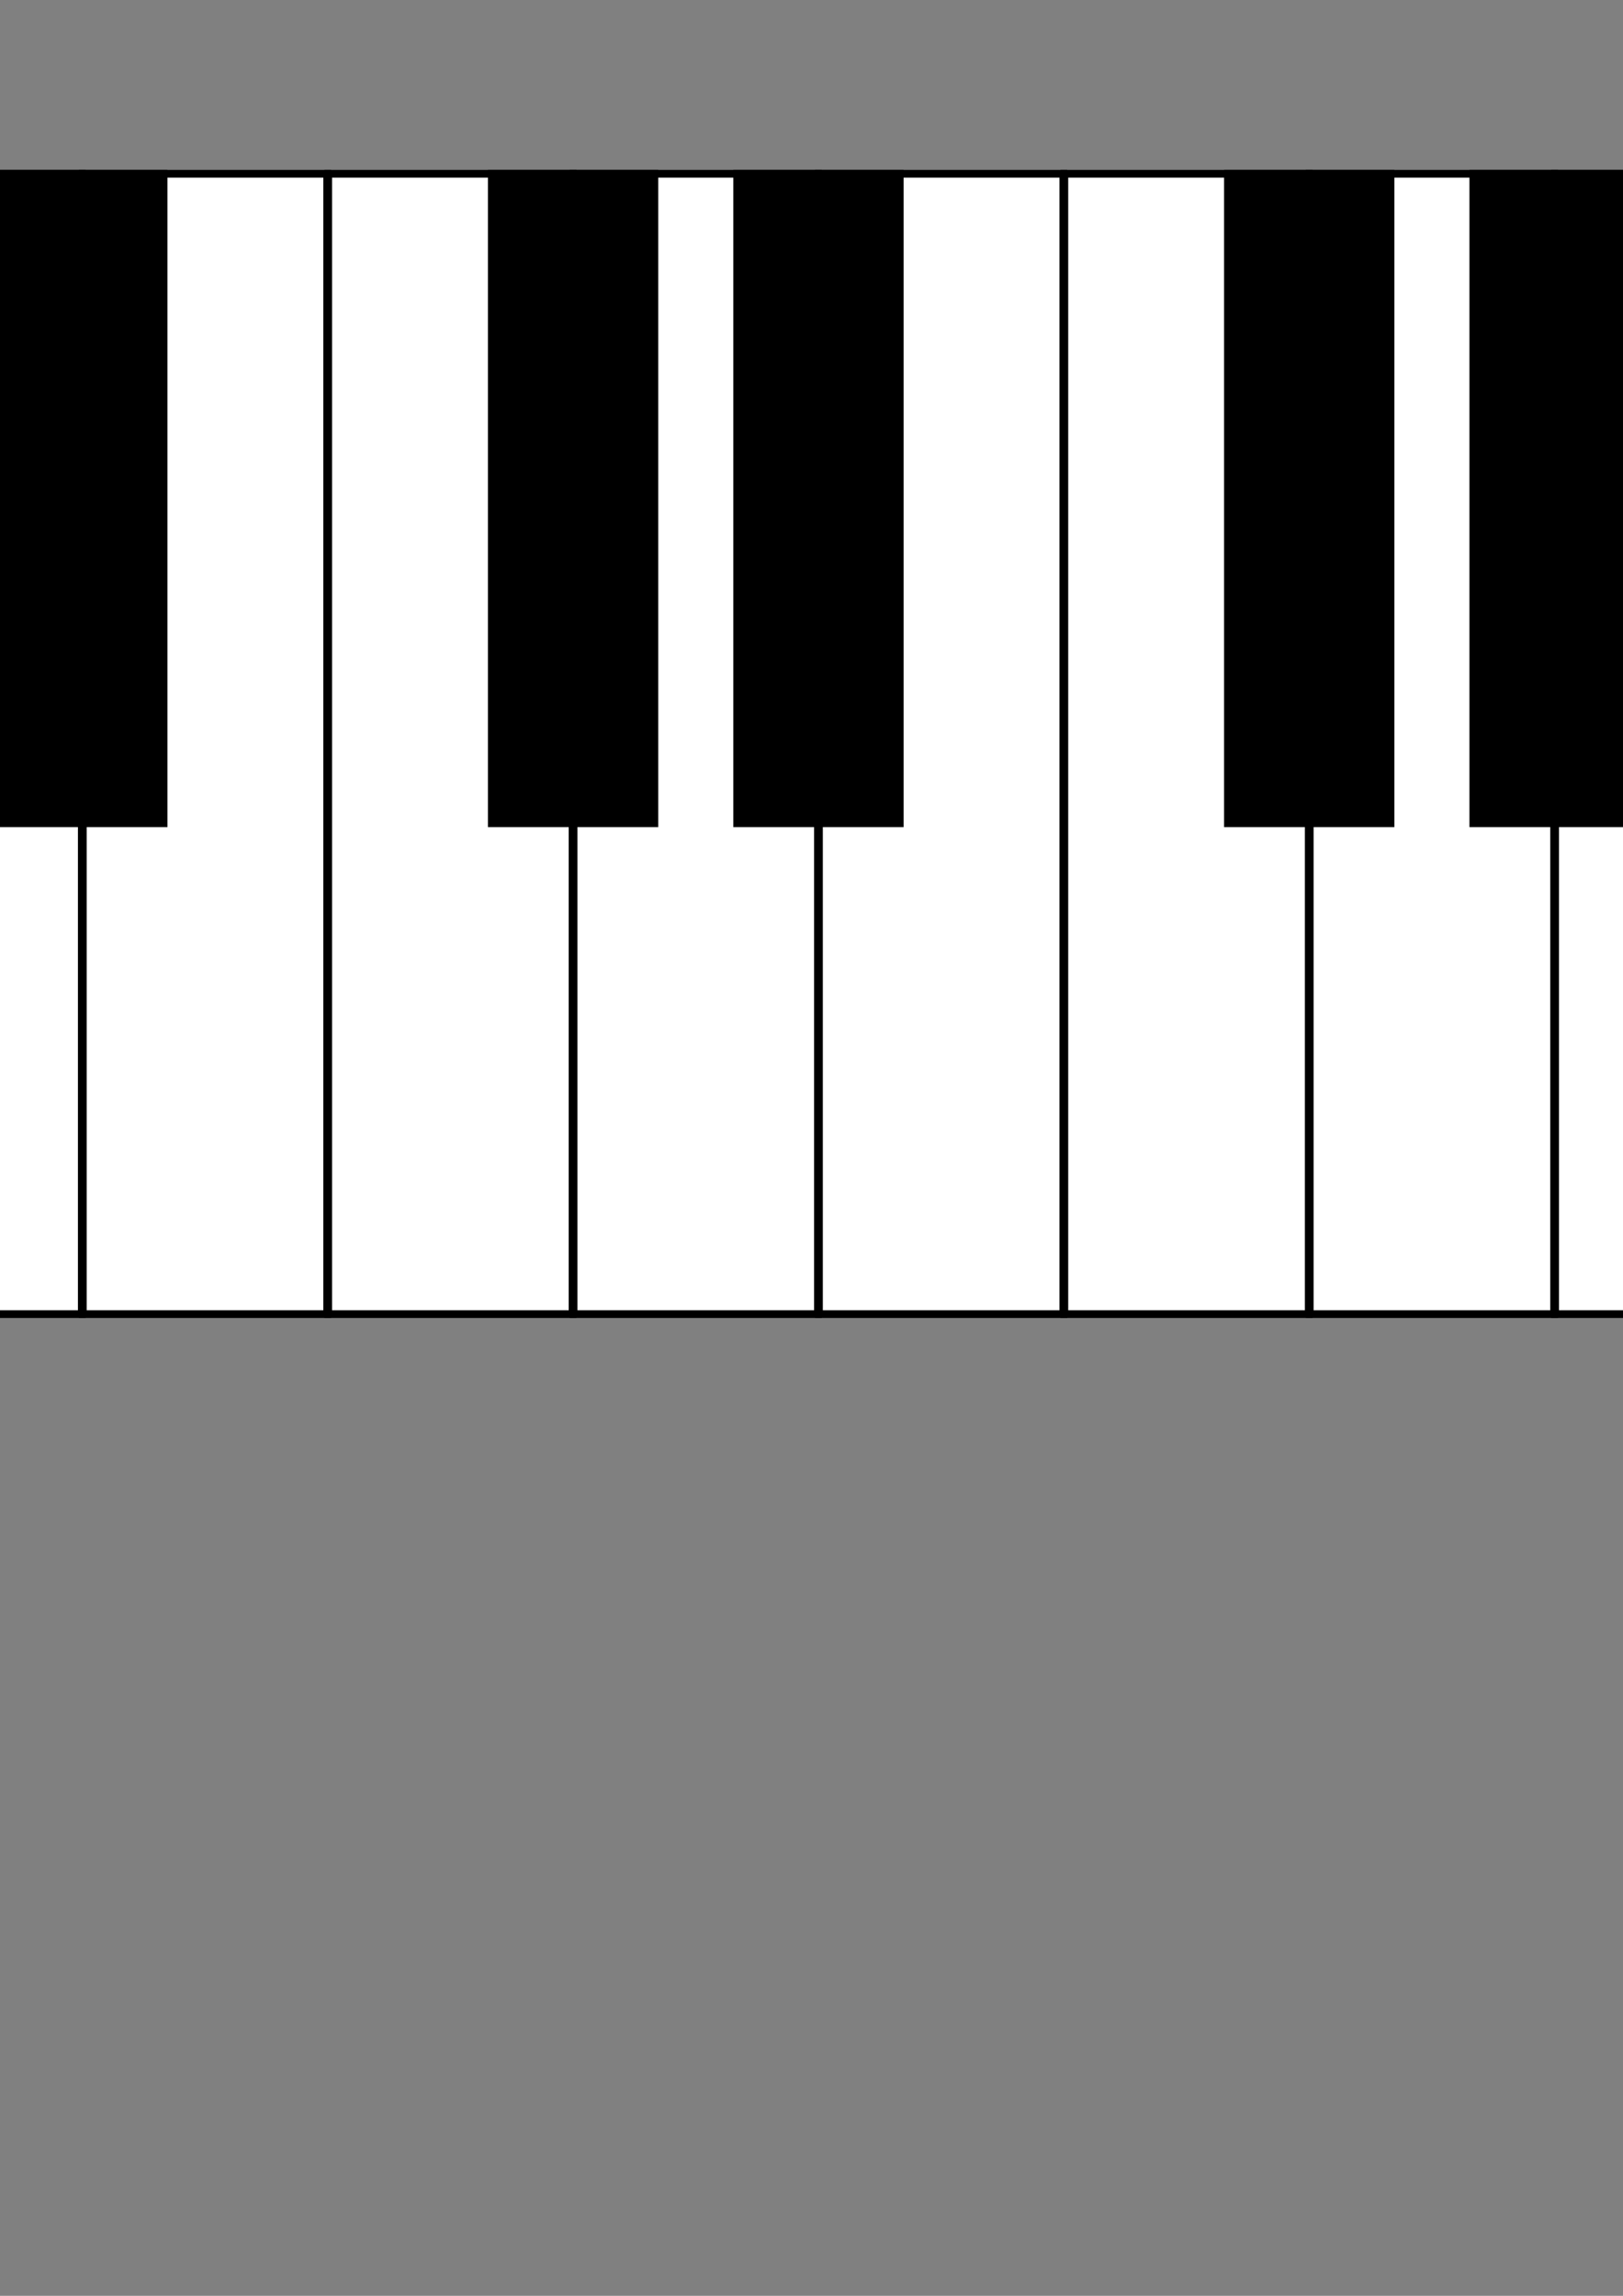 <?xml version="1.0" encoding="UTF-8" standalone="no"?>
<!-- Created with Inkscape (http://www.inkscape.org/) -->

<svg
   xmlns:dc="http://purl.org/dc/elements/1.1/"
   xmlns:cc="http://creativecommons.org/ns#"
   xmlns:rdf="http://www.w3.org/1999/02/22-rdf-syntax-ns#"
   xmlns:svg="http://www.w3.org/2000/svg"
   xmlns="http://www.w3.org/2000/svg"
   xmlns:sodipodi="http://sodipodi.sourceforge.net/DTD/sodipodi-0.dtd"
   xmlns:inkscape="http://www.inkscape.org/namespaces/inkscape"
   width="210mm"
   height="297mm"
   viewBox="0 0 210 297"
   version="1.1"
   id="svg924"
   inkscape:version="0.92.5 (2060ec1f9f, 2020-04-08)"
   sodipodi:docname="Braining1.svg">
  <rect x="0" y="0" width="210" height="297" fill="#808080" stroke="none"/>
  <defs
     id="defs918" />
  <sodipodi:namedview
     id="base"
     pagecolor="#ffffff"
     bordercolor="#666666"
     borderopacity="1.0"
     inkscape:pageopacity="0.0"
     inkscape:pageshadow="2"
     inkscape:zoom="0.35"
     inkscape:cx="-122.85714"
     inkscape:cy="560"
     inkscape:document-units="mm"
     inkscape:current-layer="layer1"
     showgrid="true"
     showguides="false"
     inkscape:window-width="1920"
     inkscape:window-height="1027"
     inkscape:window-x="-8"
     inkscape:window-y="-8"
     inkscape:window-maximized="1">
    <inkscape:grid
       type="xygrid"
       id="grid1469" />
  </sodipodi:namedview>
  <g
     inkscape:label="Layer 1"
     inkscape:groupmode="layer"
     id="layer1">
    <rect
       id="key-0-6-0-2-0-6-1-3"
       style="fill:#ffffff;stroke:#000000;stroke-width:1;stroke-miterlimit:4;stroke-dasharray:none"
       width="31.618"
       height="147.52"
       x="-338.534"
       y="-146.854" />
    <rect
       id="key-0-6-0-2-0-6-1"
       style="fill:#ffffff;stroke:#000000;stroke-width:1;stroke-miterlimit:4;stroke-dasharray:none"
       width="31.618"
       height="147.52"
       x="-370.284"
       y="-146.854" />
    <rect
       id="key-0-6-0-2-0"
       style="fill:#ffffff;stroke:#000000;stroke-width:1;stroke-miterlimit:4;stroke-dasharray:none"
       width="31.618"
       height="147.52"
       x="-433.784"
       y="-146.854" />
    <rect
       id="key-0-6-0-2"
       style="fill:#ffffff;stroke:#000000;stroke-width:1;stroke-miterlimit:4;stroke-dasharray:none"
       width="31.618"
       height="147.52"
       x="-465.534"
       y="-146.854" />
    <rect
       id="key-0-6-0"
       style="fill:#ffffff;stroke:#000000;stroke-width:1;stroke-miterlimit:4;stroke-dasharray:none"
       width="31.618"
       height="147.52"
       x="-497.284"
       y="-146.854" />
    <rect
       id="key-0-6"
       style="fill:#ffffff;stroke:#000000;stroke-width:1;stroke-miterlimit:4;stroke-dasharray:none"
       width="31.618"
       height="147.52"
       x="-529.034"
       y="-146.854" />
    <rect
       id="key-0-1-5"
       style="fill:#000000;fill-opacity:1;stroke:#000000;stroke-width:1;stroke-miterlimit:4;stroke-dasharray:none"
       width="21.034"
       height="84.02"
       x="-507.867"
       y="-146.853" />
    <rect
       id="key-0-1-5-8"
       style="fill:#000000;fill-opacity:1;stroke:#000000;stroke-width:1;stroke-miterlimit:4;stroke-dasharray:none"
       width="21.034"
       height="84.02"
       x="-476.117"
       y="-146.853" />
    <rect
       id="key-0-1-5-8-1"
       style="fill:#000000;fill-opacity:1;stroke:#000000;stroke-width:1;stroke-miterlimit:4;stroke-dasharray:none"
       width="21.034"
       height="84.02"
       x="-444.367"
       y="-146.853" />
    <rect
       id="key-0-6-0-2-0-6"
       style="fill:#ffffff;stroke:#000000;stroke-width:1;stroke-miterlimit:4;stroke-dasharray:none"
       width="31.618"
       height="147.52"
       x="-402.034"
       y="-146.854" />
    <rect
       id="key-0-1-5-8-1-4"
       style="fill:#000000;fill-opacity:1;stroke:#000000;stroke-width:1;stroke-miterlimit:4;stroke-dasharray:none"
       width="21.034"
       height="84.02"
       x="-380.868"
       y="-146.853" />
    <rect
       id="key-0-1-5-8-1-41"
       style="fill:#000000;fill-opacity:1;stroke:#000000;stroke-width:1;stroke-miterlimit:4;stroke-dasharray:none"
       width="21.034"
       height="84.02"
       x="-349.118"
       y="-146.853" />
    <rect
       id="key-0-6-0-2-0-6-1-3-7"
       style="fill:#ffffff;stroke:#000000;stroke-width:1;stroke-miterlimit:4;stroke-dasharray:none"
       width="31.618"
       height="147.52"
       x="-338.534"
       y="22.48" />
    <rect
       id="key-0-6-0-2-0-6-1-5"
       style="fill:#ffffff;stroke:#000000;stroke-width:1;stroke-miterlimit:4;stroke-dasharray:none"
       width="31.618"
       height="147.52"
       x="-370.284"
       y="22.48" />
    <rect
       id="key-0-6-0-2-0-3"
       style="fill:#ffffff;stroke:#000000;stroke-width:1;stroke-miterlimit:4;stroke-dasharray:none"
       width="31.618"
       height="147.52"
       x="-433.784"
       y="22.48" />
    <rect
       id="key-0-6-0-2-7"
       style="fill:#ffffff;stroke:#000000;stroke-width:1;stroke-miterlimit:4;stroke-dasharray:none"
       width="31.618"
       height="147.52"
       x="-465.534"
       y="22.48" />
    <rect
       id="key-0-6-0-7"
       style="fill:#ffffff;stroke:#000000;stroke-width:1;stroke-miterlimit:4;stroke-dasharray:none"
       width="31.618"
       height="147.52"
       x="-497.284"
       y="22.48" />
    <rect
       id="key-0-6-3"
       style="fill:#ffffff;stroke:#000000;stroke-width:1;stroke-miterlimit:4;stroke-dasharray:none"
       width="31.618"
       height="147.52"
       x="-529.034"
       y="22.48" />
    <rect
       id="key-0-1-5-2"
       style="fill:#000000;fill-opacity:1;stroke:#000000;stroke-width:1;stroke-miterlimit:4;stroke-dasharray:none"
       width="21.034"
       height="84.02"
       x="-507.867"
       y="22.48" />
    <rect
       id="key-0-1-5-8-8"
       style="fill:#000000;fill-opacity:1;stroke:#000000;stroke-width:1;stroke-miterlimit:4;stroke-dasharray:none"
       width="21.034"
       height="84.02"
       x="-476.117"
       y="22.48" />
    <rect
       id="key-0-1-5-8-1-1"
       style="fill:#000000;fill-opacity:1;stroke:#000000;stroke-width:1;stroke-miterlimit:4;stroke-dasharray:none"
       width="21.034"
       height="84.02"
       x="-444.367"
       y="22.48" />
    <rect
       id="key-0-6-0-2-0-6-19"
       style="fill:#ffffff;stroke:#000000;stroke-width:1;stroke-miterlimit:4;stroke-dasharray:none"
       width="31.618"
       height="147.52"
       x="-402.034"
       y="22.48" />
    <rect
       id="key-0-1-5-8-1-4-5"
       style="fill:#000000;fill-opacity:1;stroke:#000000;stroke-width:1;stroke-miterlimit:4;stroke-dasharray:none"
       width="21.034"
       height="84.02"
       x="-380.868"
       y="22.48" />
    <rect
       id="key-0-1-5-8-1-41-6"
       style="fill:#000000;fill-opacity:1;stroke:#000000;stroke-width:1;stroke-miterlimit:4;stroke-dasharray:none"
       width="21.034"
       height="84.02"
       x="-349.118"
       y="22.48" />
    <rect
       id="key-0-6-0-2-0-6-1-3-7-7"
       style="fill:#ffffff;stroke:#000000;stroke-width:1;stroke-miterlimit:4;stroke-dasharray:none"
       width="31.618"
       height="147.52"
       x="-116.284"
       y="22.48" />
    <rect
       id="key-0-6-0-2-0-6-1-5-4"
       style="fill:#ffffff;stroke:#000000;stroke-width:1;stroke-miterlimit:4;stroke-dasharray:none"
       width="31.618"
       height="147.52"
       x="-148.034"
       y="22.48" />
    <rect
       id="key-0-6-0-2-0-3-0"
       style="fill:#ffffff;stroke:#000000;stroke-width:1;stroke-miterlimit:4;stroke-dasharray:none"
       width="31.618"
       height="147.52"
       x="-211.535"
       y="22.48" />
    <rect
       id="key-0-6-0-2-7-7"
       style="fill:#ffffff;stroke:#000000;stroke-width:1;stroke-miterlimit:4;stroke-dasharray:none"
       width="31.618"
       height="147.52"
       x="-243.285"
       y="22.48" />
    <rect
       id="key-0-6-0-7-6"
       style="fill:#ffffff;stroke:#000000;stroke-width:1;stroke-miterlimit:4;stroke-dasharray:none"
       width="31.618"
       height="147.52"
       x="-275.035"
       y="22.48" />
    <rect
       id="key-0-6-3-9"
       style="fill:#ffffff;stroke:#000000;stroke-width:1;stroke-miterlimit:4;stroke-dasharray:none"
       width="31.618"
       height="147.52"
       x="-306.784"
       y="22.48" />
    <rect
       id="key-0-1-5-2-6"
       style="fill:#000000;fill-opacity:1;stroke:#000000;stroke-width:1;stroke-miterlimit:4;stroke-dasharray:none"
       width="21.034"
       height="84.02"
       x="-285.618"
       y="22.48" />
    <rect
       id="key-0-1-5-8-8-7"
       style="fill:#000000;fill-opacity:1;stroke:#000000;stroke-width:1;stroke-miterlimit:4;stroke-dasharray:none"
       width="21.034"
       height="84.02"
       x="-253.868"
       y="22.48" />
    <rect
       id="key-0-1-5-8-1-1-6"
       style="fill:#000000;fill-opacity:1;stroke:#000000;stroke-width:1;stroke-miterlimit:4;stroke-dasharray:none"
       width="21.034"
       height="84.02"
       x="-222.118"
       y="22.48" />
    <rect
       id="key-0-6-0-2-0-6-19-1"
       style="fill:#ffffff;stroke:#000000;stroke-width:1;stroke-miterlimit:4;stroke-dasharray:none"
       width="31.618"
       height="147.52"
       x="-179.784"
       y="22.48" />
    <rect
       id="key-0-1-5-8-1-4-5-1"
       style="fill:#000000;fill-opacity:1;stroke:#000000;stroke-width:1;stroke-miterlimit:4;stroke-dasharray:none"
       width="21.034"
       height="84.02"
       x="-158.618"
       y="22.48" />
    <rect
       id="key-0-1-5-8-1-41-6-9"
       style="fill:#000000;fill-opacity:1;stroke:#000000;stroke-width:1;stroke-miterlimit:4;stroke-dasharray:none"
       width="21.034"
       height="84.02"
       x="-126.868"
       y="22.48" />
    <rect
       id="key-0-6-0-2-0-6-1-3-7-3"
       style="fill:#ffffff;stroke:#000000;stroke-width:1;stroke-miterlimit:4;stroke-dasharray:none"
       width="31.618"
       height="147.52"
       x="105.966"
       y="22.48" />
    <rect
       id="key-0-6-0-2-0-6-1-5-8"
       style="fill:#ffffff;stroke:#000000;stroke-width:1;stroke-miterlimit:4;stroke-dasharray:none"
       width="31.618"
       height="147.52"
       x="74.216"
       y="22.48" />
    <rect
       id="key-0-6-0-2-0-3-6"
       style="fill:#ffffff;stroke:#000000;stroke-width:1;stroke-miterlimit:4;stroke-dasharray:none"
       width="31.618"
       height="147.52"
       x="10.716"
       y="22.48" />
    <rect
       id="key-0-6-0-2-7-6"
       style="fill:#ffffff;stroke:#000000;stroke-width:1;stroke-miterlimit:4;stroke-dasharray:none"
       width="31.618"
       height="147.52"
       x="-21.034"
       y="22.48" />
    <rect
       id="key-0-6-0-7-7"
       style="fill:#ffffff;stroke:#000000;stroke-width:1;stroke-miterlimit:4;stroke-dasharray:none"
       width="31.618"
       height="147.52"
       x="-52.784"
       y="22.48" />
    <rect
       id="key-0-6-3-7"
       style="fill:#ffffff;stroke:#000000;stroke-width:1;stroke-miterlimit:4;stroke-dasharray:none"
       width="31.618"
       height="147.52"
       x="-84.534"
       y="22.48" />
    <rect
       id="key-0-1-5-2-8"
       style="fill:#000000;fill-opacity:1;stroke:#000000;stroke-width:1;stroke-miterlimit:4;stroke-dasharray:none"
       width="21.034"
       height="84.02"
       x="-63.368"
       y="22.48" />
    <rect
       id="key-0-1-5-8-8-8"
       style="fill:#000000;fill-opacity:1;stroke:#000000;stroke-width:1;stroke-miterlimit:4;stroke-dasharray:none"
       width="21.034"
       height="84.02"
       x="-31.618"
       y="22.48" />
    <rect
       id="key-0-1-5-8-1-1-5"
       style="fill:#000000;fill-opacity:1;stroke:#000000;stroke-width:1;stroke-miterlimit:4;stroke-dasharray:none"
       width="21.034"
       height="84.02"
       x="0.132"
       y="22.48" />
    <rect
       id="key-0-6-0-2-0-6-19-0"
       style="fill:#ffffff;stroke:#000000;stroke-width:1;stroke-miterlimit:4;stroke-dasharray:none"
       width="31.618"
       height="147.52"
       x="42.466"
       y="22.48" />
    <rect
       id="key-0-1-5-8-1-4-5-7"
       style="fill:#000000;fill-opacity:1;stroke:#000000;stroke-width:1;stroke-miterlimit:4;stroke-dasharray:none"
       width="21.034"
       height="84.02"
       x="63.632"
       y="22.48" />
    <rect
       id="key-0-1-5-8-1-41-6-7"
       style="fill:#000000;fill-opacity:1;stroke:#000000;stroke-width:1;stroke-miterlimit:4;stroke-dasharray:none"
       width="21.034"
       height="84.02"
       x="95.382"
       y="22.48" />
    <rect
       id="key-0-6-0-2-0-6-1-3-7-9"
       style="fill:#ffffff;stroke:#000000;stroke-width:1;stroke-miterlimit:4;stroke-dasharray:none"
       width="31.618"
       height="147.52"
       x="328.216"
       y="22.48" />
    <rect
       id="key-0-6-0-2-0-6-1-5-6"
       style="fill:#ffffff;stroke:#000000;stroke-width:1;stroke-miterlimit:4;stroke-dasharray:none"
       width="31.618"
       height="147.52"
       x="296.466"
       y="22.48" />
    <rect
       id="key-0-6-0-2-0-3-5"
       style="fill:#ffffff;stroke:#000000;stroke-width:1;stroke-miterlimit:4;stroke-dasharray:none"
       width="31.618"
       height="147.52"
       x="232.966"
       y="22.48" />
    <rect
       id="key-0-6-0-2-7-61"
       style="fill:#ffffff;stroke:#000000;stroke-width:1;stroke-miterlimit:4;stroke-dasharray:none"
       width="31.618"
       height="147.52"
       x="201.216"
       y="22.48" />
    <rect
       id="key-0-6-0-7-68"
       style="fill:#ffffff;stroke:#000000;stroke-width:1;stroke-miterlimit:4;stroke-dasharray:none"
       width="31.618"
       height="147.52"
       x="169.466"
       y="22.48" />
    <rect
       id="key-0-6-3-5"
       style="fill:#ffffff;stroke:#000000;stroke-width:1;stroke-miterlimit:4;stroke-dasharray:none"
       width="31.618"
       height="147.52"
       x="137.716"
       y="22.48" />
    <rect
       id="key-0-1-5-2-3"
       style="fill:#000000;fill-opacity:1;stroke:#000000;stroke-width:1;stroke-miterlimit:4;stroke-dasharray:none"
       width="21.034"
       height="84.02"
       x="158.882"
       y="22.48" />
    <rect
       id="key-0-1-5-8-8-74"
       style="fill:#000000;fill-opacity:1;stroke:#000000;stroke-width:1;stroke-miterlimit:4;stroke-dasharray:none"
       width="21.034"
       height="84.02"
       x="190.632"
       y="22.48" />
    <rect
       id="key-0-1-5-8-1-1-60"
       style="fill:#000000;fill-opacity:1;stroke:#000000;stroke-width:1;stroke-miterlimit:4;stroke-dasharray:none"
       width="21.034"
       height="84.02"
       x="222.382"
       y="22.48" />
    <rect
       id="key-0-6-0-2-0-6-19-01"
       style="fill:#ffffff;stroke:#000000;stroke-width:1;stroke-miterlimit:4;stroke-dasharray:none"
       width="31.618"
       height="147.52"
       x="264.716"
       y="22.48" />
    <rect
       id="key-0-1-5-8-1-4-5-73"
       style="fill:#000000;fill-opacity:1;stroke:#000000;stroke-width:1;stroke-miterlimit:4;stroke-dasharray:none"
       width="21.034"
       height="84.02"
       x="285.882"
       y="22.48" />
    <rect
       id="key-0-1-5-8-1-41-6-0"
       style="fill:#000000;fill-opacity:1;stroke:#000000;stroke-width:1;stroke-miterlimit:4;stroke-dasharray:none"
       width="21.034"
       height="84.02"
       x="317.632"
       y="22.48" />
  </g>
</svg>
